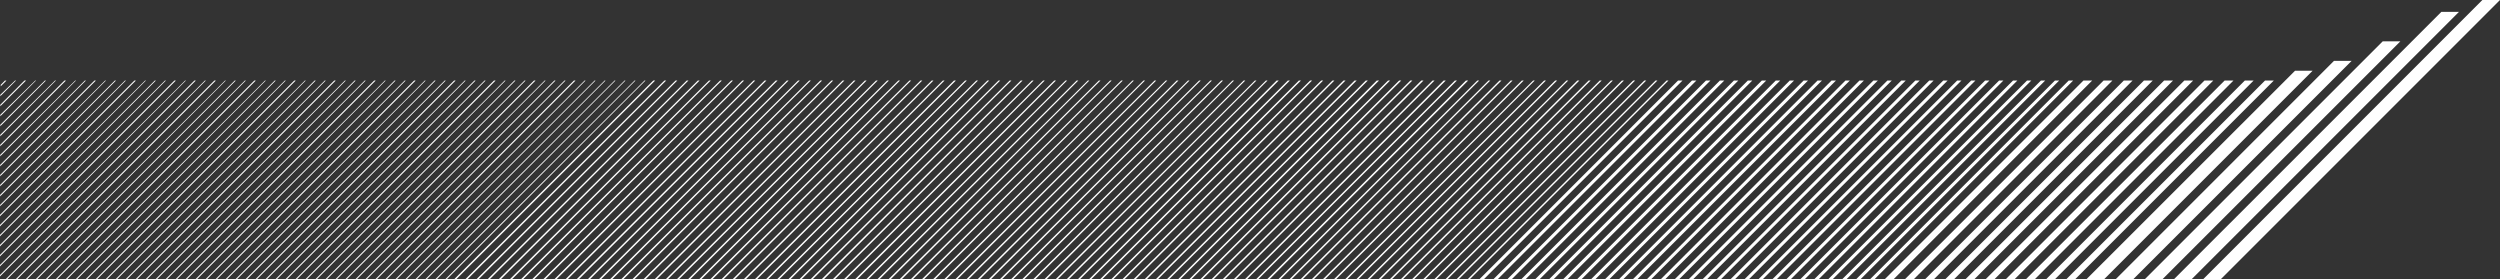 <svg xmlns="http://www.w3.org/2000/svg" width="1163.85" height="130" viewBox="0 0 1163.85 130">
  <rect x="0" y="0" width="1163.85" height="130" fill="#333333" stroke="none"/>
  <g id="Layer_2" data-name="Layer 2">
    <g id="Layer_2-2" data-name="Layer 2">
      <path d="M826.68,37.49,734.19,130h2.06l92.51-92.51Zm-26,0L708.21,130h2l92.51-92.51Zm-13,0L695.23,130h2l92.51-92.51Zm26,0L721.19,130h2.06l92.51-92.51Zm-32.48,0L688.73,130h2.06l92.49-92.51Zm52,0L740.69,130h2l92.51-92.51Zm-26,0L714.69,130h2.06l92.51-92.51Zm-13,0L701.71,130h2.06l92.51-92.51Zm26,0L727.69,130h2.06l92.49-92.51Zm64.94,0L792.63,130h2.06L887.2,37.49Zm26,0L818.63,130h2l92.51-92.51Zm26,0L844.61,130h2.06l92.49-92.51Zm-78,0L766.67,130h2l92.51-92.51Zm103.93,0L870.59,130h2.06l92.49-92.51Zm-116.93,0L753.69,130h2l92.51-92.51Zm52,0L805.63,130h2.06l92.49-92.51Zm26,0L831.61,130h2.06l92.49-92.51Zm26,0L857.61,130h2l92.51-92.51Zm-78,0L779.65,130h2.06l92.51-92.51Zm-32.48,0L747.19,130h2l92.51-92.51Zm52,0L799.15,130h2L893.7,37.49Zm26,0L825.13,130h2l92.51-92.51Zm26,0L851.09,130h2.08l92.49-92.51Zm-78,0L773.15,130h2.06l92.51-92.51Zm-13,0L760.17,130h2.06l92.49-92.51Zm52,0L812.13,130h2.06L906.7,37.49Zm26,0L838.11,130h2.06l92.49-92.51Zm26,0L864.09,130h2.06l92.49-92.51Zm-78,0L786.15,130h2.06L880.7,37.49Zm207.89-9.14L984.92,130h8.18L1094.76,28.35Zm50-22.82L1012.06,130h8.21L1144.74,5.53Zm-27.28,13.7L998.48,130h8.22L1117.48,19.23Zm-40.84,13.7L971.31,130h8.23l97.07-97.07ZM1155.64,0l-130,130h8.21l130-130ZM998.09,37.49,905.6,130h4.09l92.51-92.51Zm37.56,0L943.14,130h4.13l92.5-92.51Zm-18.76,0L924.38,130h4.11L1021,37.49Zm37.57,0L961.94,130h4.12l92.49-92.51Zm-75.15,0L886.81,130h4.12l92.49-92.51Zm28.17,0L915,130h4.13l92.51-92.51Zm37.58,0L952.55,130h4.11l92.5-92.51Zm-75.14,0L877.42,130h4.12L974,37.49Zm56.34,0L933.77,130h4.09l92.52-92.51Zm-37.54,0L896.2,130h4.12l92.49-92.51Zm-347.78,0L548.45,130h1L642,37.49Zm20.74,0L569.19,130h1l92.51-92.51Zm-57,0L512.14,130h1l92.51-92.51Zm77.77,0L589.91,130H591l92.49-92.51Zm-88.14,0L501.78,130h1L595.3,37.49Zm36.3,0L538.06,130h1l92.52-92.51Zm20.74,0L558.81,130h1l92.52-92.51Zm20.72,0L579.55,130h1l92.51-92.51Zm-57,0L522.52,130h1L616,37.49Zm10.38,0L532.88,130h1l92.52-92.51Zm20.74,0L553.63,130h1l92.52-92.51Zm20.72,0L574.35,130h1l92.49-92.51Zm-57,0L517.32,130h1l92.51-92.51Zm-10.37,0L507,130h1L600.5,37.49Zm36.29,0L543.26,130h1l92.52-92.51Zm20.74,0L564,130h1l92.51-92.51Zm20.74,0L584.75,130h1l92.51-92.51Zm-57,0L527.7,130h1l92.52-92.51Zm114,0L641.77,130h1l92.5-92.51Zm20.76,0L662.52,130h1L756,37.49Zm-57,0L605.47,130h1L699,37.49Zm77.77,0L683.24,130h1l92.51-92.51Zm-51.84,0L631.39,130h1l92.51-92.51Zm20.74,0L652.13,130h1l92.52-92.51Zm20.74,0L672.88,130h1l92.51-92.51Zm-57,0L615.85,130h1l92.51-92.51Zm-20.74,0L595.11,130h1l92.49-92.51Zm31.11,0L626.21,130h1l92.49-92.51Zm20.72,0L647,130h1l92.5-92.51Zm20.74,0L667.7,130h1l92.52-92.51Zm-57,0L610.65,130h1l92.51-92.51Zm-10.36,0L600.29,130h1l92.51-92.51Zm36.29,0L636.57,130h1l92.52-92.51Zm20.74,0L657.33,130h1l92.52-92.51Zm20.74,0L678.08,130h1L771.6,37.49Zm-57,0L621,130h1l92.49-92.51Zm-347.4,0L273.64,130h1l92.49-92.51Zm20.75,0L294.38,130h1l92.51-92.51Zm-67.39,0L227,130h1L320.5,37.49Zm-10.38,0L216.62,130h1l92.5-92.51Zm-5.18,0L211.43,130h1L305,37.49Zm20.74,0L232.16,130h1L325.7,37.49Zm-10.36,0L221.8,130h1l92.52-92.51Zm31.1,0L252.9,130h1l92.51-92.51Zm-10.38,0L242.54,130h1l92.49-92.51Zm41.48,0L284,130h1l92.49-92.51Zm-20.74,0L263.26,130h1L356.8,37.49Zm-25.9,0L237.36,130h1l92.51-92.51Zm41.46,0L278.82,130h1l92.51-92.51Zm20.75,0L299.56,130h1L393.1,37.49Zm-41.49,0L258.08,130h1l92.51-92.51Zm-10.36,0L247.72,130h1l92.51-92.51Zm41.47,0L289.2,130h1l92.51-92.51Zm-20.75,0L268.44,130h1.05L362,37.49Zm67.41,0L335.87,130h1l92.5-92.51Zm20.74,0L356.59,130h1l92.51-92.51Zm20.74,0L377.35,130h1l92.51-92.51Zm20.74,0L398.07,130h1.05l92.49-92.51Zm-88.14,0L309.92,130h1l92.52-92.51Zm36.3,0L346.23,130h1l92.51-92.51Zm20.74,0L367,130h1l92.51-92.51Zm20.72,0L387.69,130h1l92.51-92.51Zm-62.2,0L325.49,130h1L419,37.49Zm-20.72,0L304.76,130h1l92.52-92.51Zm36.28,0L341.05,130h1l92.52-92.51Zm20.74,0L361.79,130h1l92.51-92.51Zm20.72,0L382.51,130h1.05l92.49-92.51Zm-62.2,0L320.3,130h1l92.52-92.51Zm-5.2,0L315.1,130h1l92.52-92.51Zm36.3,0L351.43,130h1L445,37.49Zm20.72,0L372.15,130h1l92.51-92.51Zm20.76,0L392.89,130h1l92.49-92.51Zm-62.22,0L330.67,130h1l92.5-92.51Zm124.43,0L455.12,130h1l92.5-92.51Zm20.76,0L475.86,130h1l92.51-92.51Zm-57,0L418.81,130h1l92.52-92.51Zm77.76,0L496.58,130h1l92.51-92.51Zm-88.12,0L408.45,130h1L502,37.49Zm36.28,0L444.74,130h1l92.52-92.51Zm20.74,0L465.48,130h1L559,37.49Zm20.74,0L486.22,130h1l92.51-92.51Zm-57,0L429.19,130h1l92.52-92.51Zm-25.94,0L403.27,130h1l92.51-92.51Zm36.3,0L439.56,130h1l92.5-92.51Zm20.72,0L460.3,130h1l92.49-92.51Zm20.74,0L481,130h1l92.51-92.51Zm-57,0L424,130h1l92.52-92.51Zm-10.36,0L413.63,130h1l92.51-92.51Zm36.28,0L449.92,130h1l92.51-92.51Zm20.74,0L470.68,130h1L564.2,37.49Zm20.74,0L491.42,130h1l92.51-92.51Zm-57,0L434.37,130h1l92.5-92.51Zm-510.78,0L.14,53.44l0,.69L16.76,37.49Zm18.6,0L.1,72.08v.68L35.37,37.49Zm13.93,0L.08,86.05v.68L49.32,37.49Zm37.24,0L0,123.34V124L86.54,37.49Zm18.59,0L11.93,130h.7l92.5-92.51Zm18.6,0L30.56,130h.68l92.51-92.51Zm-55.82,0L0,104.7v.68L67.93,37.49Zm93,0L67.77,130h.68L161,37.49Zm18.61,0L86.36,130h.7l92.51-92.51Zm18.6,0L105,130h.68l92.49-92.51Zm-55.82,0L49.15,130h.68l92.51-92.51Zm93,0L142.19,130h.69l92.5-92.51Zm46.53,0L188.71,130h.68l92.52-92.51Zm18.58,0L207.3,130h.7l92.51-92.51Zm-9.29,0L198,130h.7L291.2,37.49Zm-4.66,0L193.37,130h.68l92.49-92.51Zm-9.29,0L184.06,130h.68l92.51-92.51Zm18.61,0L202.66,130h.7l92.5-92.51Zm-41.87,0L160.79,130h.68L254,37.49Zm18.6,0L179.4,130h.7l92.51-92.51Zm-55.82,0L123.58,130h.7l92.51-92.51Zm-190.71,0L.12,62.75v.7l25.94-26Zm-18.61,0L.14,44.12v.68l7.31-7.31Zm51.17,0L.06,95.37V96L58.62,37.49Zm37.21,0L2.64,130h.68L95.83,37.49Zm18.61,0L21.25,130h.69l92.52-92.51Zm18.61,0L39.85,130h.7l92.5-92.51Zm-55.82,0L0,114v.7L77.24,37.49Zm93,0L77.07,130h.68l92.51-92.51Zm18.59,0L95.68,130h.69l92.5-92.51Zm18.63,0L114.28,130H115l92.52-92.51Zm-55.83,0L58.48,130h.68l92.49-92.51Zm93,0L151.5,130h.68l92.51-92.51Zm18.59,0L170.11,130h.68L263.3,37.49Zm-37.21,0L132.89,130h.7l92.49-92.51Zm-204.67,0L.12,58.09v.68L21.4,37.49Zm18.61,0L.08,76.74v.68L40,37.49Zm-37.22,0-1.95,2v.69l2.65-2.65Zm51.17,0L.06,90.71v.7L54,37.49Zm55.82,0L16.59,130h.7l92.49-92.51Zm18.61,0L35.22,130h.68l92.49-92.51Zm-55.82,0L0,109.34,0,110,72.57,37.49Zm93,0L72.41,130h.68L165.6,37.49Zm18.6,0L91,130h.7l92.49-92.51Zm18.61,0L109.63,130h.68l92.51-92.51Zm-55.82,0L53.82,130h.66L147,37.49Zm93,0L146.84,130h.68L240,37.49Zm18.6,0L165.45,130h.68l92.51-92.51Zm-37.21,0L128.23,130h.68l92.52-92.51ZM30,37.49.1,67.41v.69L30.72,37.49Zm-18.61,0L.14,48.76v.7l12-12Zm32.58,0L.08,81.4v.67L44.65,37.49Zm18.6,0L0,100v.68L63.27,37.49Zm37.22,0L7.3,130H8l92.51-92.51Zm18.61,0L25.9,130h.68L119.1,37.49Zm18.59,0L44.51,130h.68L137.7,37.49Zm-55.81,0L0,118.67v.68L81.88,37.49Zm93,0L81.73,130h.67l92.52-92.51Zm18.61,0L100.33,130H101l92.52-92.51Zm18.6,0L118.94,130h.68l92.51-92.51Zm-55.8,0L63.12,130h.68l92.51-92.51Zm93,0L156.16,130h.67l92.5-92.51Zm18.59,0L174.74,130h.7l92.5-92.51Zm-37.22,0L137.55,130h.68l92.51-92.51ZM0,128.68,91.17,37.49H90.5L0,128Z" style="fill: #fff"/>
    </g>
  </g>
</svg>
